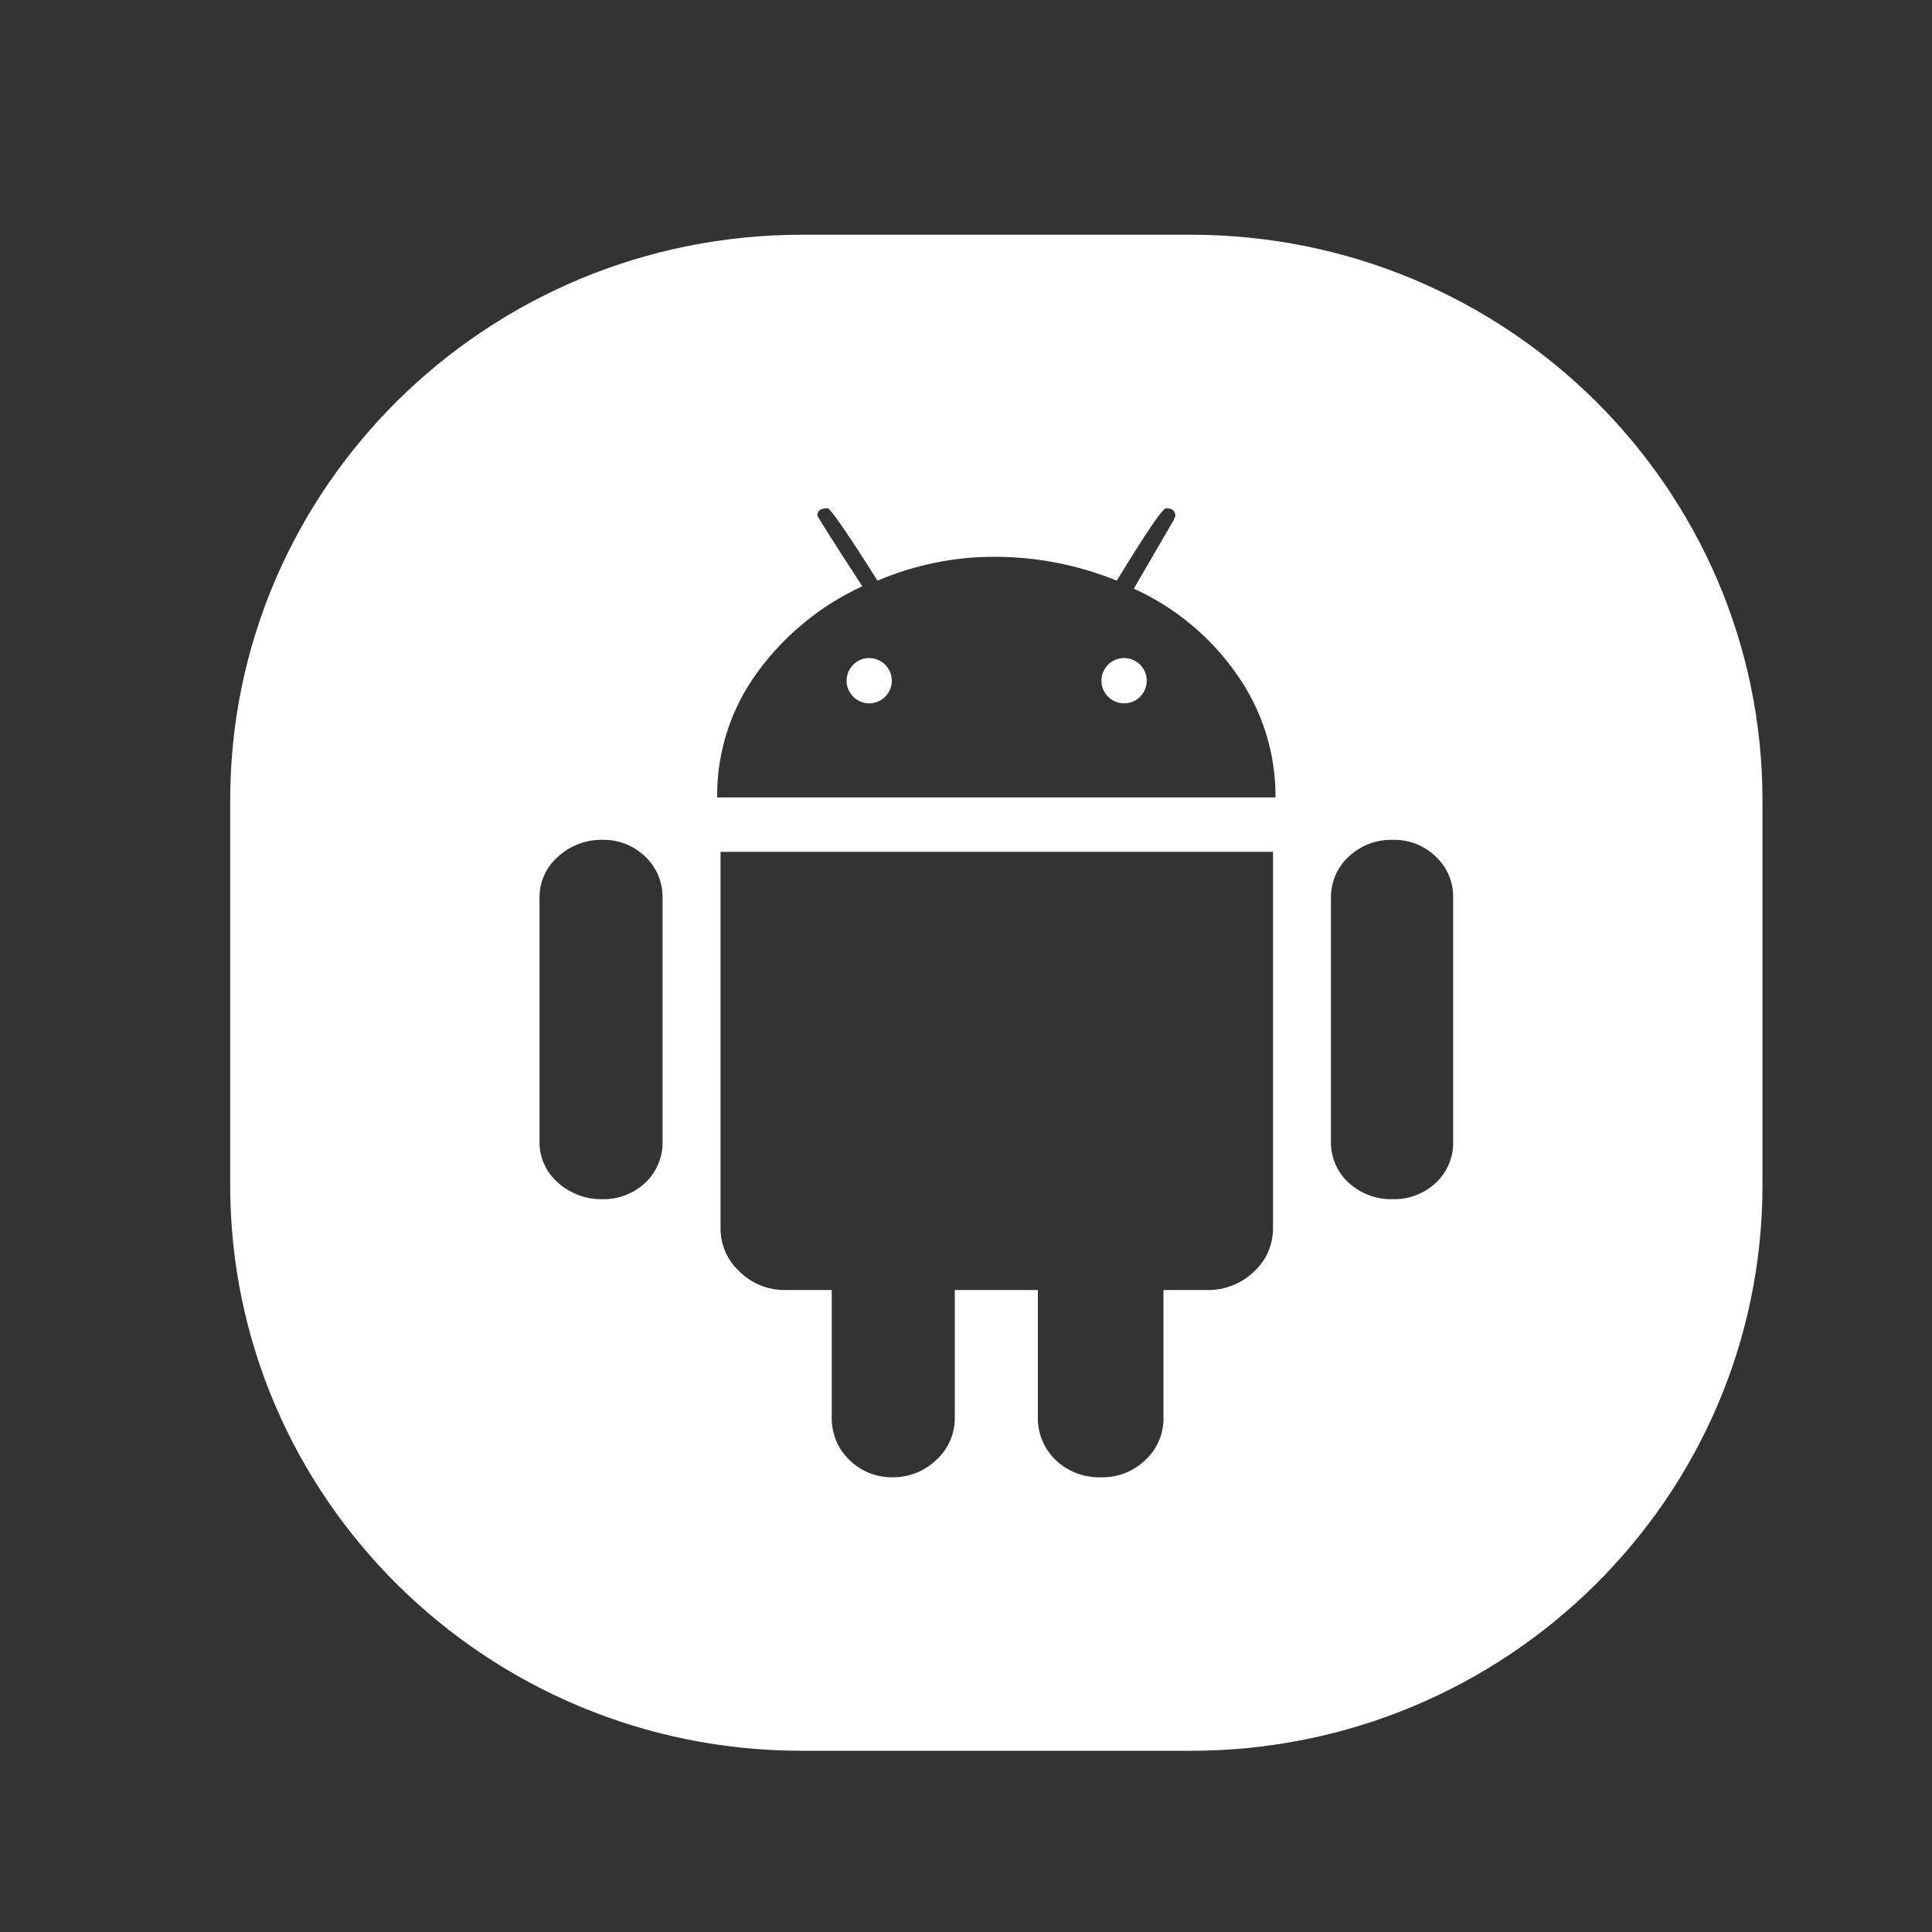 <svg width="20" height="20" viewBox="0 0 20 20" fill="none" xmlns="http://www.w3.org/2000/svg">
<rect x="0" y="0" width="20" height="20" fill="#333333" stroke="none"/>
<path d="M11.637 7.281C11.766 7.281 11.871 7.176 11.871 7.047C11.871 6.917 11.766 6.812 11.637 6.812C11.507 6.812 11.402 6.917 11.402 7.047C11.402 7.176 11.507 7.281 11.637 7.281Z" fill="white"/>
<path d="M8.998 7.281C9.127 7.281 9.232 7.176 9.232 7.047C9.232 6.917 9.127 6.812 8.998 6.812C8.869 6.812 8.764 6.917 8.764 7.047C8.764 7.176 8.869 7.281 8.998 7.281Z" fill="white"/>
<path d="M12.328 2.43H8.3C5.035 2.43 2.383 5.054 2.383 8.284V12.269C2.383 15.5 5.035 18.124 8.3 18.124H12.328C15.593 18.124 18.245 15.5 18.245 12.269V8.284C18.245 5.054 15.593 2.43 12.328 2.43ZM6.859 11.812C6.861 11.893 6.847 11.973 6.815 12.048C6.784 12.123 6.738 12.19 6.679 12.245C6.559 12.357 6.399 12.418 6.235 12.414C6.067 12.417 5.904 12.356 5.778 12.245C5.716 12.192 5.666 12.125 5.633 12.05C5.599 11.975 5.583 11.894 5.585 11.812V9.296C5.584 9.215 5.6 9.134 5.634 9.06C5.667 8.986 5.717 8.92 5.778 8.867C5.903 8.753 6.066 8.691 6.235 8.694C6.317 8.692 6.398 8.706 6.474 8.736C6.55 8.766 6.62 8.81 6.679 8.867C6.737 8.922 6.783 8.989 6.814 9.062C6.845 9.136 6.86 9.216 6.859 9.296L6.859 11.812ZM13.178 12.719C13.178 12.803 13.16 12.886 13.126 12.963C13.092 13.04 13.042 13.108 12.98 13.165C12.915 13.227 12.839 13.276 12.755 13.308C12.671 13.341 12.582 13.357 12.492 13.354H12.044V14.666C12.047 14.75 12.031 14.833 11.999 14.911C11.966 14.989 11.917 15.058 11.856 15.115C11.734 15.232 11.572 15.296 11.403 15.293C11.316 15.296 11.23 15.282 11.148 15.252C11.067 15.221 10.992 15.175 10.929 15.115C10.868 15.057 10.821 14.988 10.789 14.91C10.757 14.833 10.742 14.749 10.744 14.666V13.354H9.884V14.666C9.886 14.75 9.87 14.834 9.836 14.912C9.803 14.989 9.753 15.059 9.69 15.115C9.57 15.23 9.409 15.294 9.242 15.293C9.16 15.294 9.078 15.28 9.001 15.249C8.924 15.219 8.854 15.173 8.794 15.115C8.734 15.057 8.686 14.988 8.654 14.91C8.623 14.833 8.608 14.749 8.61 14.666V13.354H8.136C8.047 13.356 7.959 13.34 7.877 13.308C7.795 13.275 7.72 13.226 7.657 13.165C7.595 13.108 7.545 13.04 7.511 12.963C7.477 12.886 7.459 12.803 7.459 12.719V8.818H13.178V12.719ZM7.424 8.255C7.419 7.791 7.564 7.339 7.837 6.964C8.118 6.577 8.493 6.269 8.926 6.069C8.616 5.591 8.461 5.346 8.461 5.335C8.461 5.286 8.496 5.261 8.566 5.261C8.595 5.261 8.768 5.511 9.084 6.011C9.473 5.845 9.891 5.761 10.314 5.764C10.742 5.766 11.165 5.85 11.561 6.011C11.866 5.511 12.036 5.261 12.071 5.261C12.135 5.261 12.167 5.288 12.167 5.343L12.15 5.384L11.737 6.094C12.164 6.287 12.531 6.592 12.8 6.976C13.066 7.35 13.207 7.797 13.204 8.255L7.424 8.255ZM15.043 11.812C15.046 11.893 15.031 11.973 15 12.048C14.969 12.123 14.922 12.19 14.863 12.245C14.743 12.357 14.584 12.418 14.419 12.414C14.251 12.419 14.087 12.358 13.963 12.245C13.902 12.19 13.855 12.123 13.823 12.049C13.791 11.974 13.776 11.893 13.778 11.812V9.296C13.777 9.216 13.792 9.136 13.824 9.062C13.856 8.988 13.903 8.921 13.963 8.867C14.086 8.751 14.25 8.689 14.419 8.694C14.501 8.692 14.582 8.706 14.659 8.736C14.735 8.766 14.804 8.81 14.863 8.867C14.921 8.922 14.968 8.989 14.999 9.062C15.03 9.136 15.045 9.216 15.043 9.296V11.812Z" fill="white"/>
</svg>
